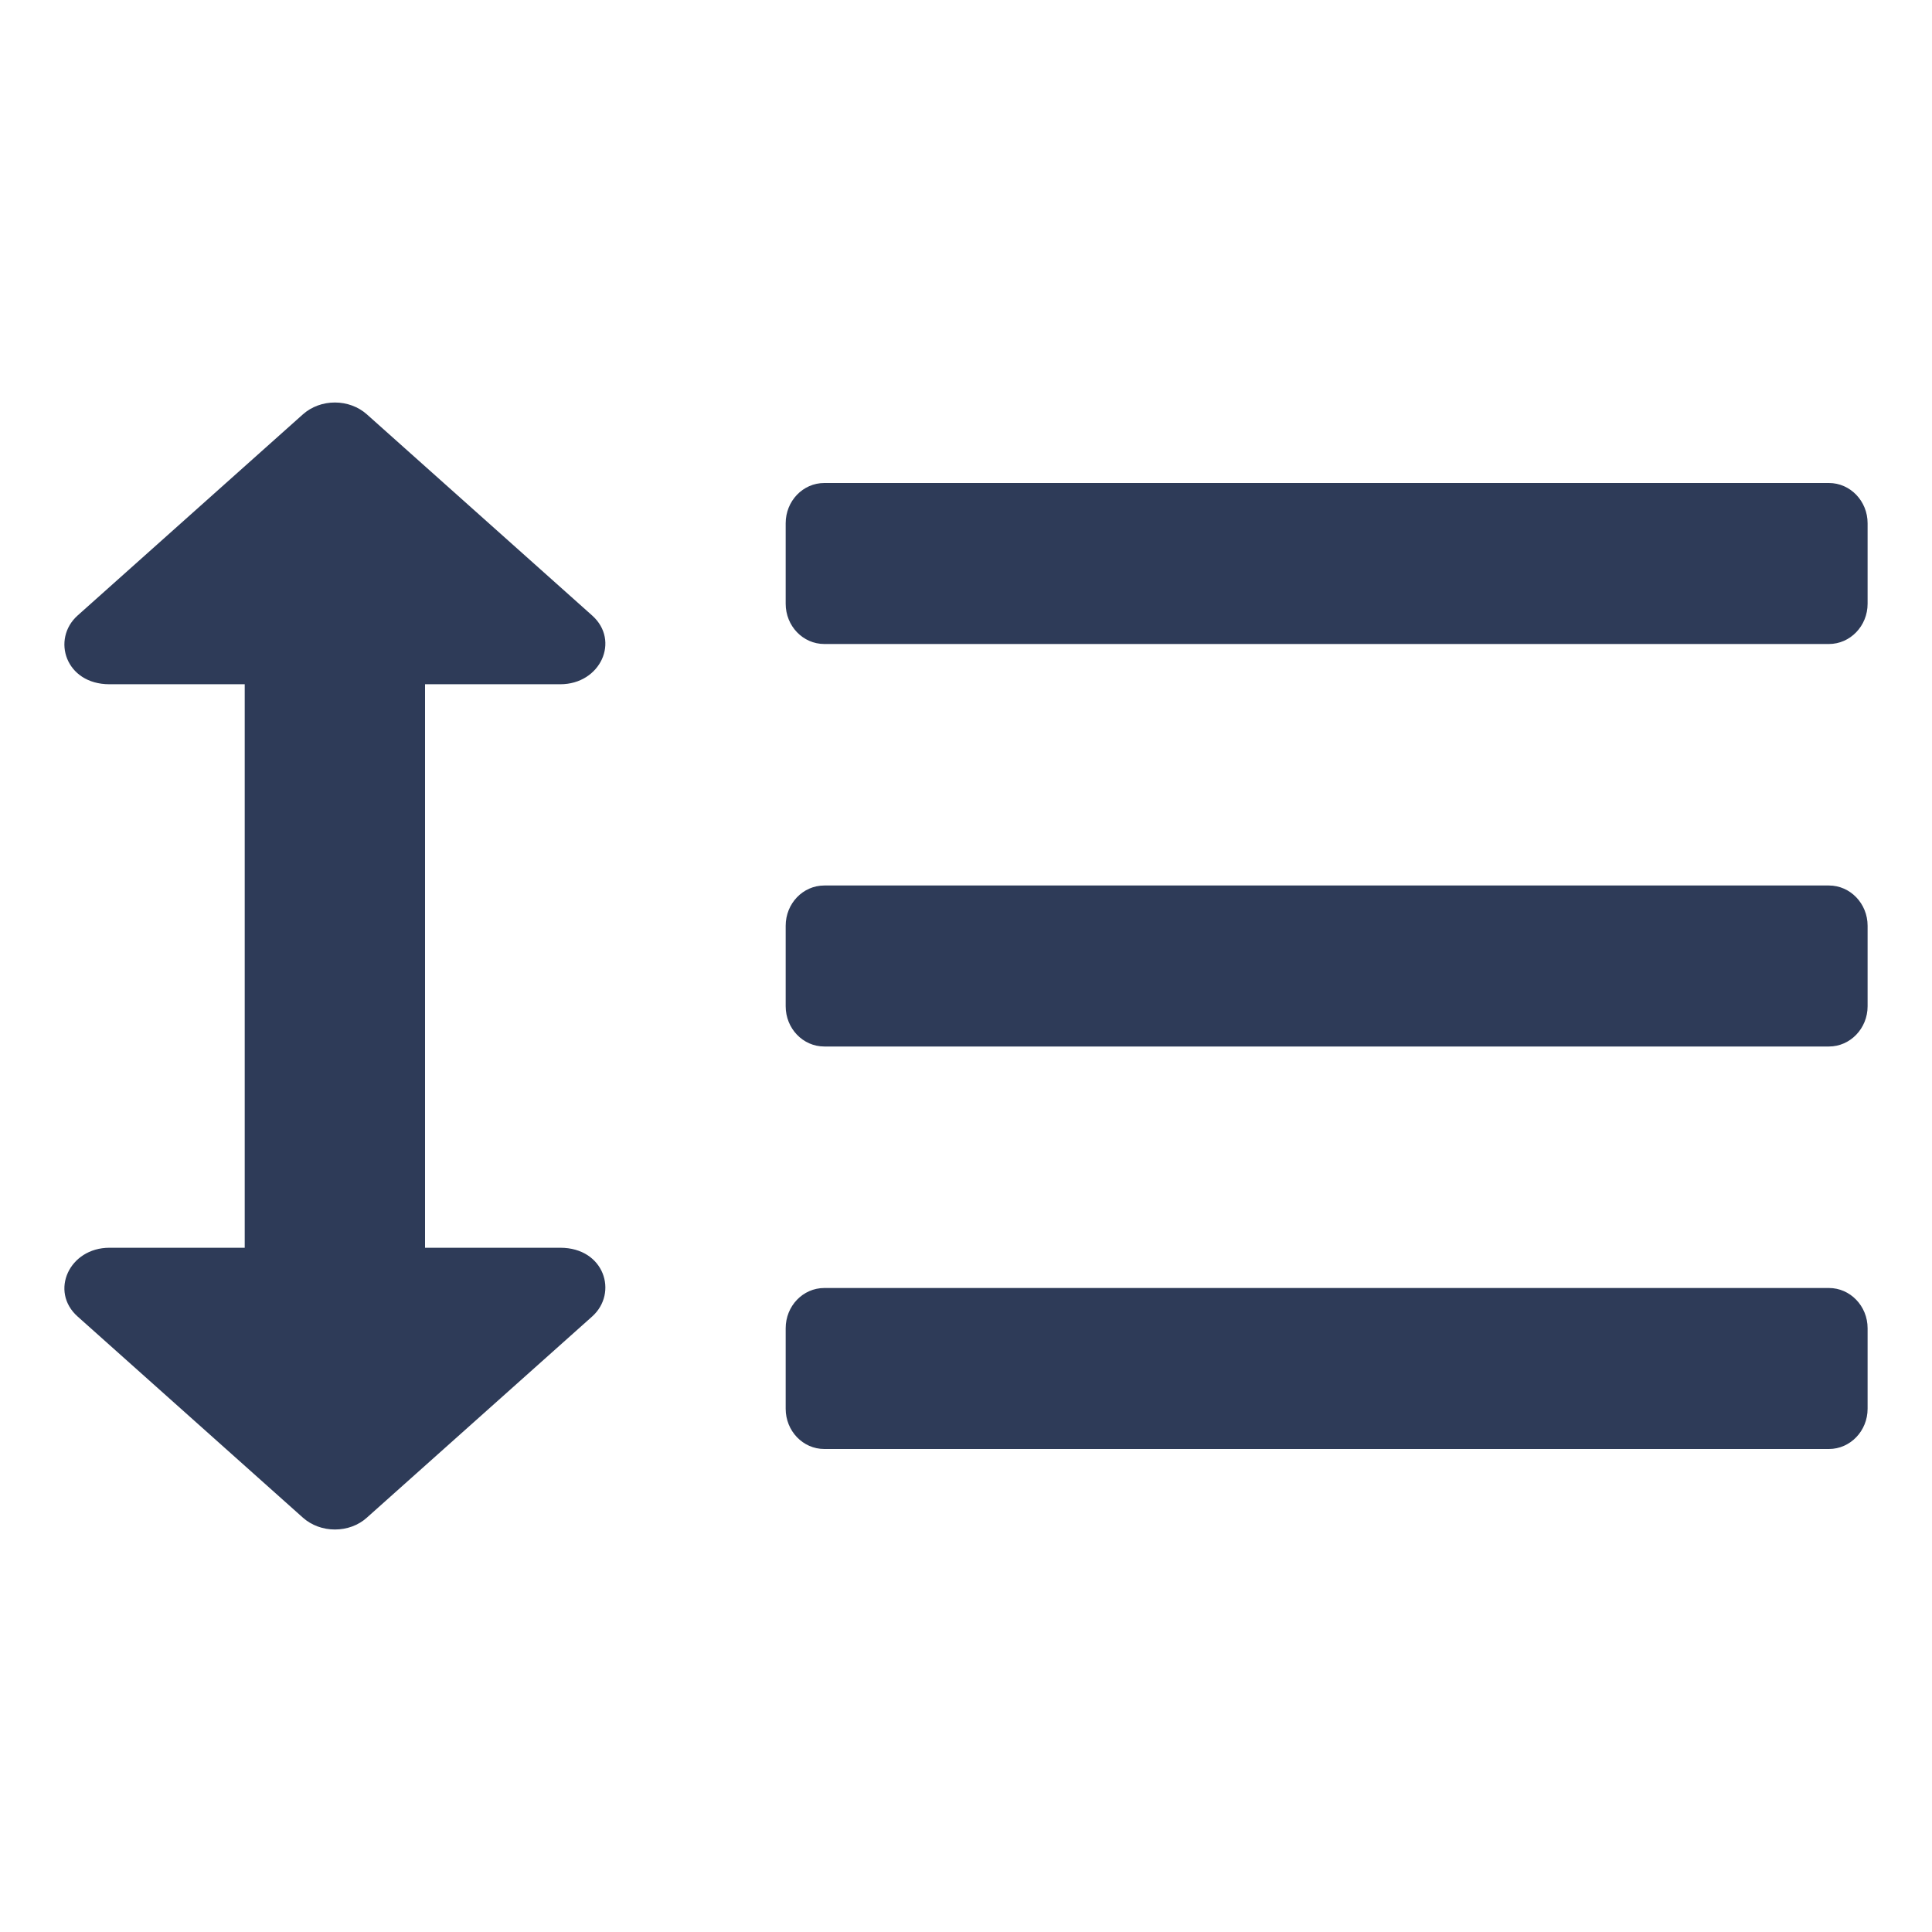 <svg width="12" height="12" viewBox="0 0 12 12" fill="none" xmlns="http://www.w3.org/2000/svg">
<path d="M11.36 5.5H5.12C4.987 5.5 4.88 5.612 4.88 5.75V6.25C4.88 6.388 4.987 6.5 5.12 6.5H11.36C11.492 6.5 11.6 6.388 11.6 6.25V5.75C11.6 5.612 11.492 5.5 11.36 5.5ZM11.36 8H5.12C4.987 8 4.88 8.112 4.88 8.25V8.75C4.88 8.888 4.987 9 5.12 9H11.36C11.492 9 11.6 8.888 11.6 8.75V8.25C11.6 8.112 11.492 8 11.36 8ZM11.36 3H5.12C4.987 3 4.88 3.112 4.88 3.25V3.75C4.88 3.888 4.987 4 5.12 4H11.36C11.492 4 11.6 3.888 11.6 3.75V3.25C11.6 3.112 11.492 3 11.36 3ZM3.48 4.25C3.73 4.25 3.853 3.979 3.678 3.823L2.278 2.573C2.225 2.526 2.154 2.5 2.08 2.5C2.006 2.5 1.935 2.526 1.882 2.573L0.482 3.823C0.319 3.969 0.406 4.25 0.68 4.25H1.52V7.75H0.68C0.43 7.75 0.307 8.021 0.482 8.177L1.882 9.427C1.935 9.474 2.006 9.5 2.08 9.5C2.155 9.5 2.226 9.474 2.278 9.427L3.678 8.177C3.841 8.031 3.754 7.75 3.48 7.75H2.64V4.25H3.48Z" fill="#2E3B58"/>
</svg>
